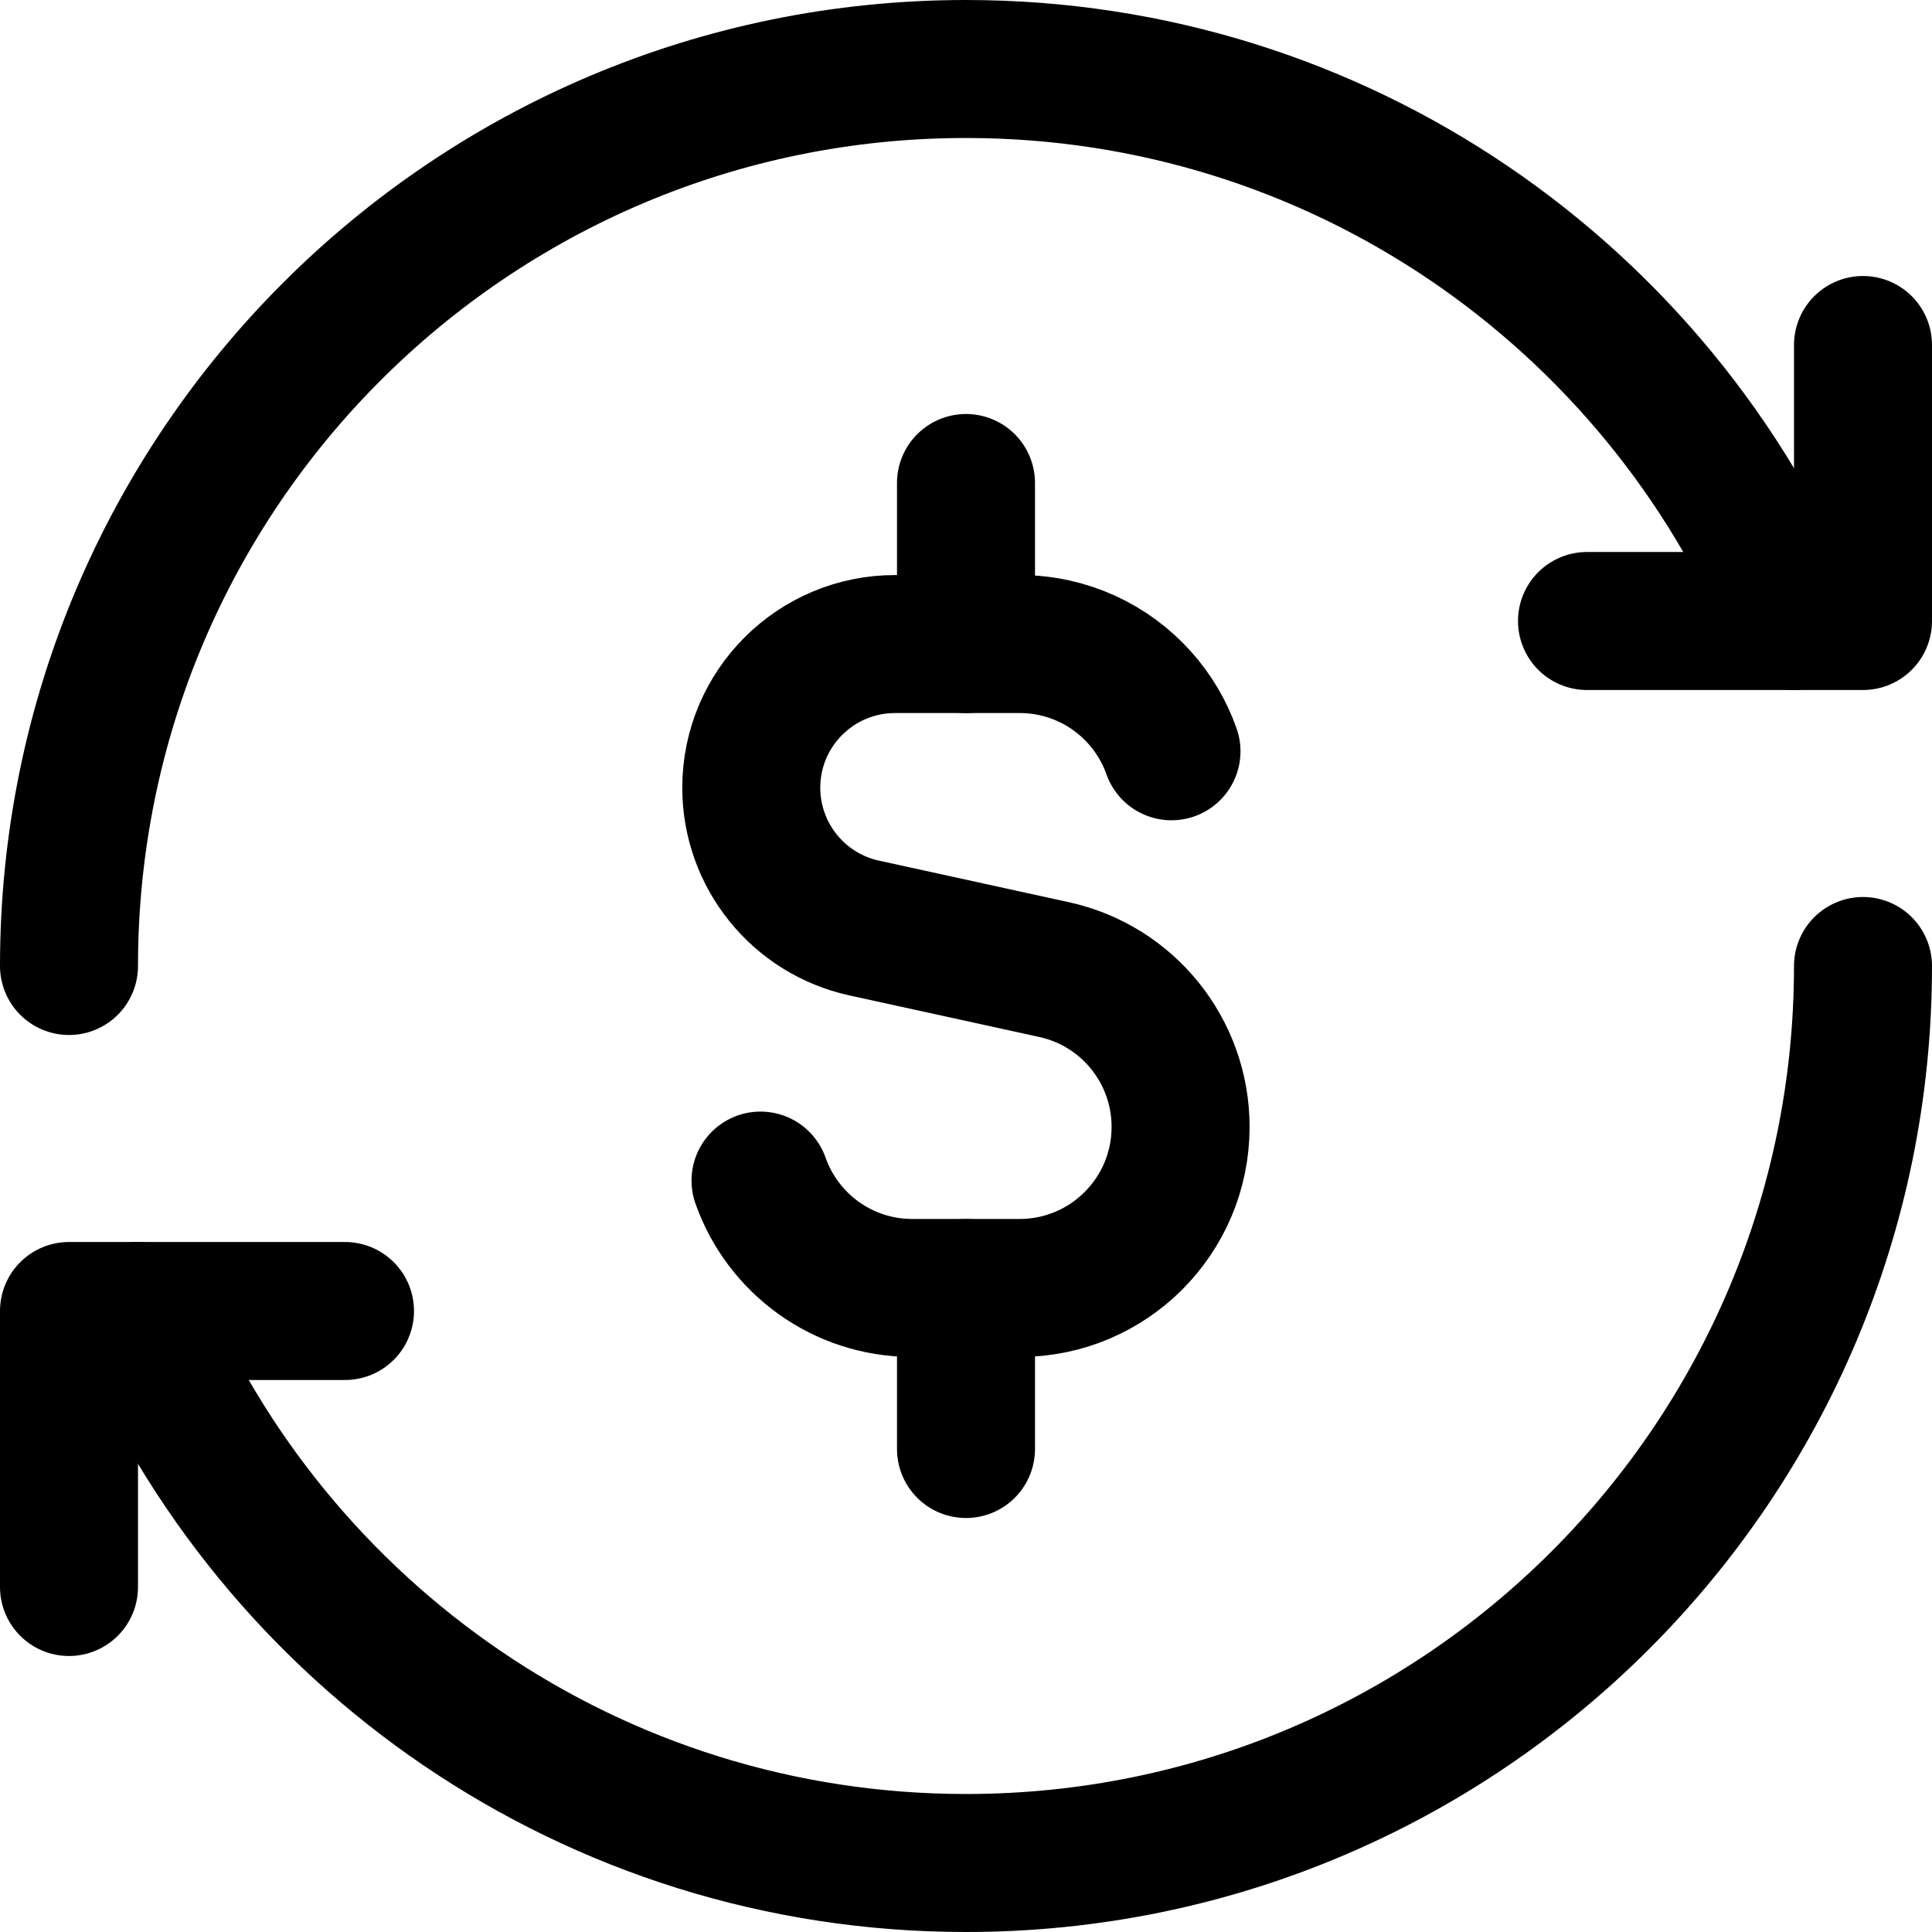 <svg width="14" height="14" viewBox="0 0 14 14" fill="none" xmlns="http://www.w3.org/2000/svg">
<path d="M8.489 5.444C8.438 5.299 8.359 5.168 8.258 5.055C8.045 4.817 7.734 4.667 7.389 4.667H6.486C5.911 4.667 5.444 5.133 5.444 5.708C5.444 6.197 5.785 6.621 6.263 6.725L7.638 7.026C8.174 7.143 8.555 7.618 8.555 8.166C8.555 8.81 8.033 9.333 7.389 9.333H6.611C6.103 9.333 5.671 9.009 5.511 8.555" stroke="black" stroke-linecap="round" stroke-linejoin="round"/>
<path d="M7 4.667V3.5" stroke="black" stroke-linecap="round" stroke-linejoin="round"/>
<path d="M7 10.5V9.334" stroke="black" stroke-linecap="round" stroke-linejoin="round"/>
<path d="M13.5 7C13.5 10.59 10.59 13.5 7 13.5C4.296 13.5 1.978 11.849 0.998 9.5" stroke="black" stroke-linecap="round" stroke-linejoin="round"/>
<path d="M0.5 7C0.5 3.41 3.41 0.5 7 0.5C9.704 0.5 12.022 2.151 13.002 4.5" stroke="black" stroke-linecap="round" stroke-linejoin="round"/>
<path d="M13.5 2.5V4.5H11.5" stroke="black" stroke-linecap="round" stroke-linejoin="round"/>
<path d="M0.5 11.5V9.5H2.5" stroke="black" stroke-linecap="round" stroke-linejoin="round"/>
</svg>
